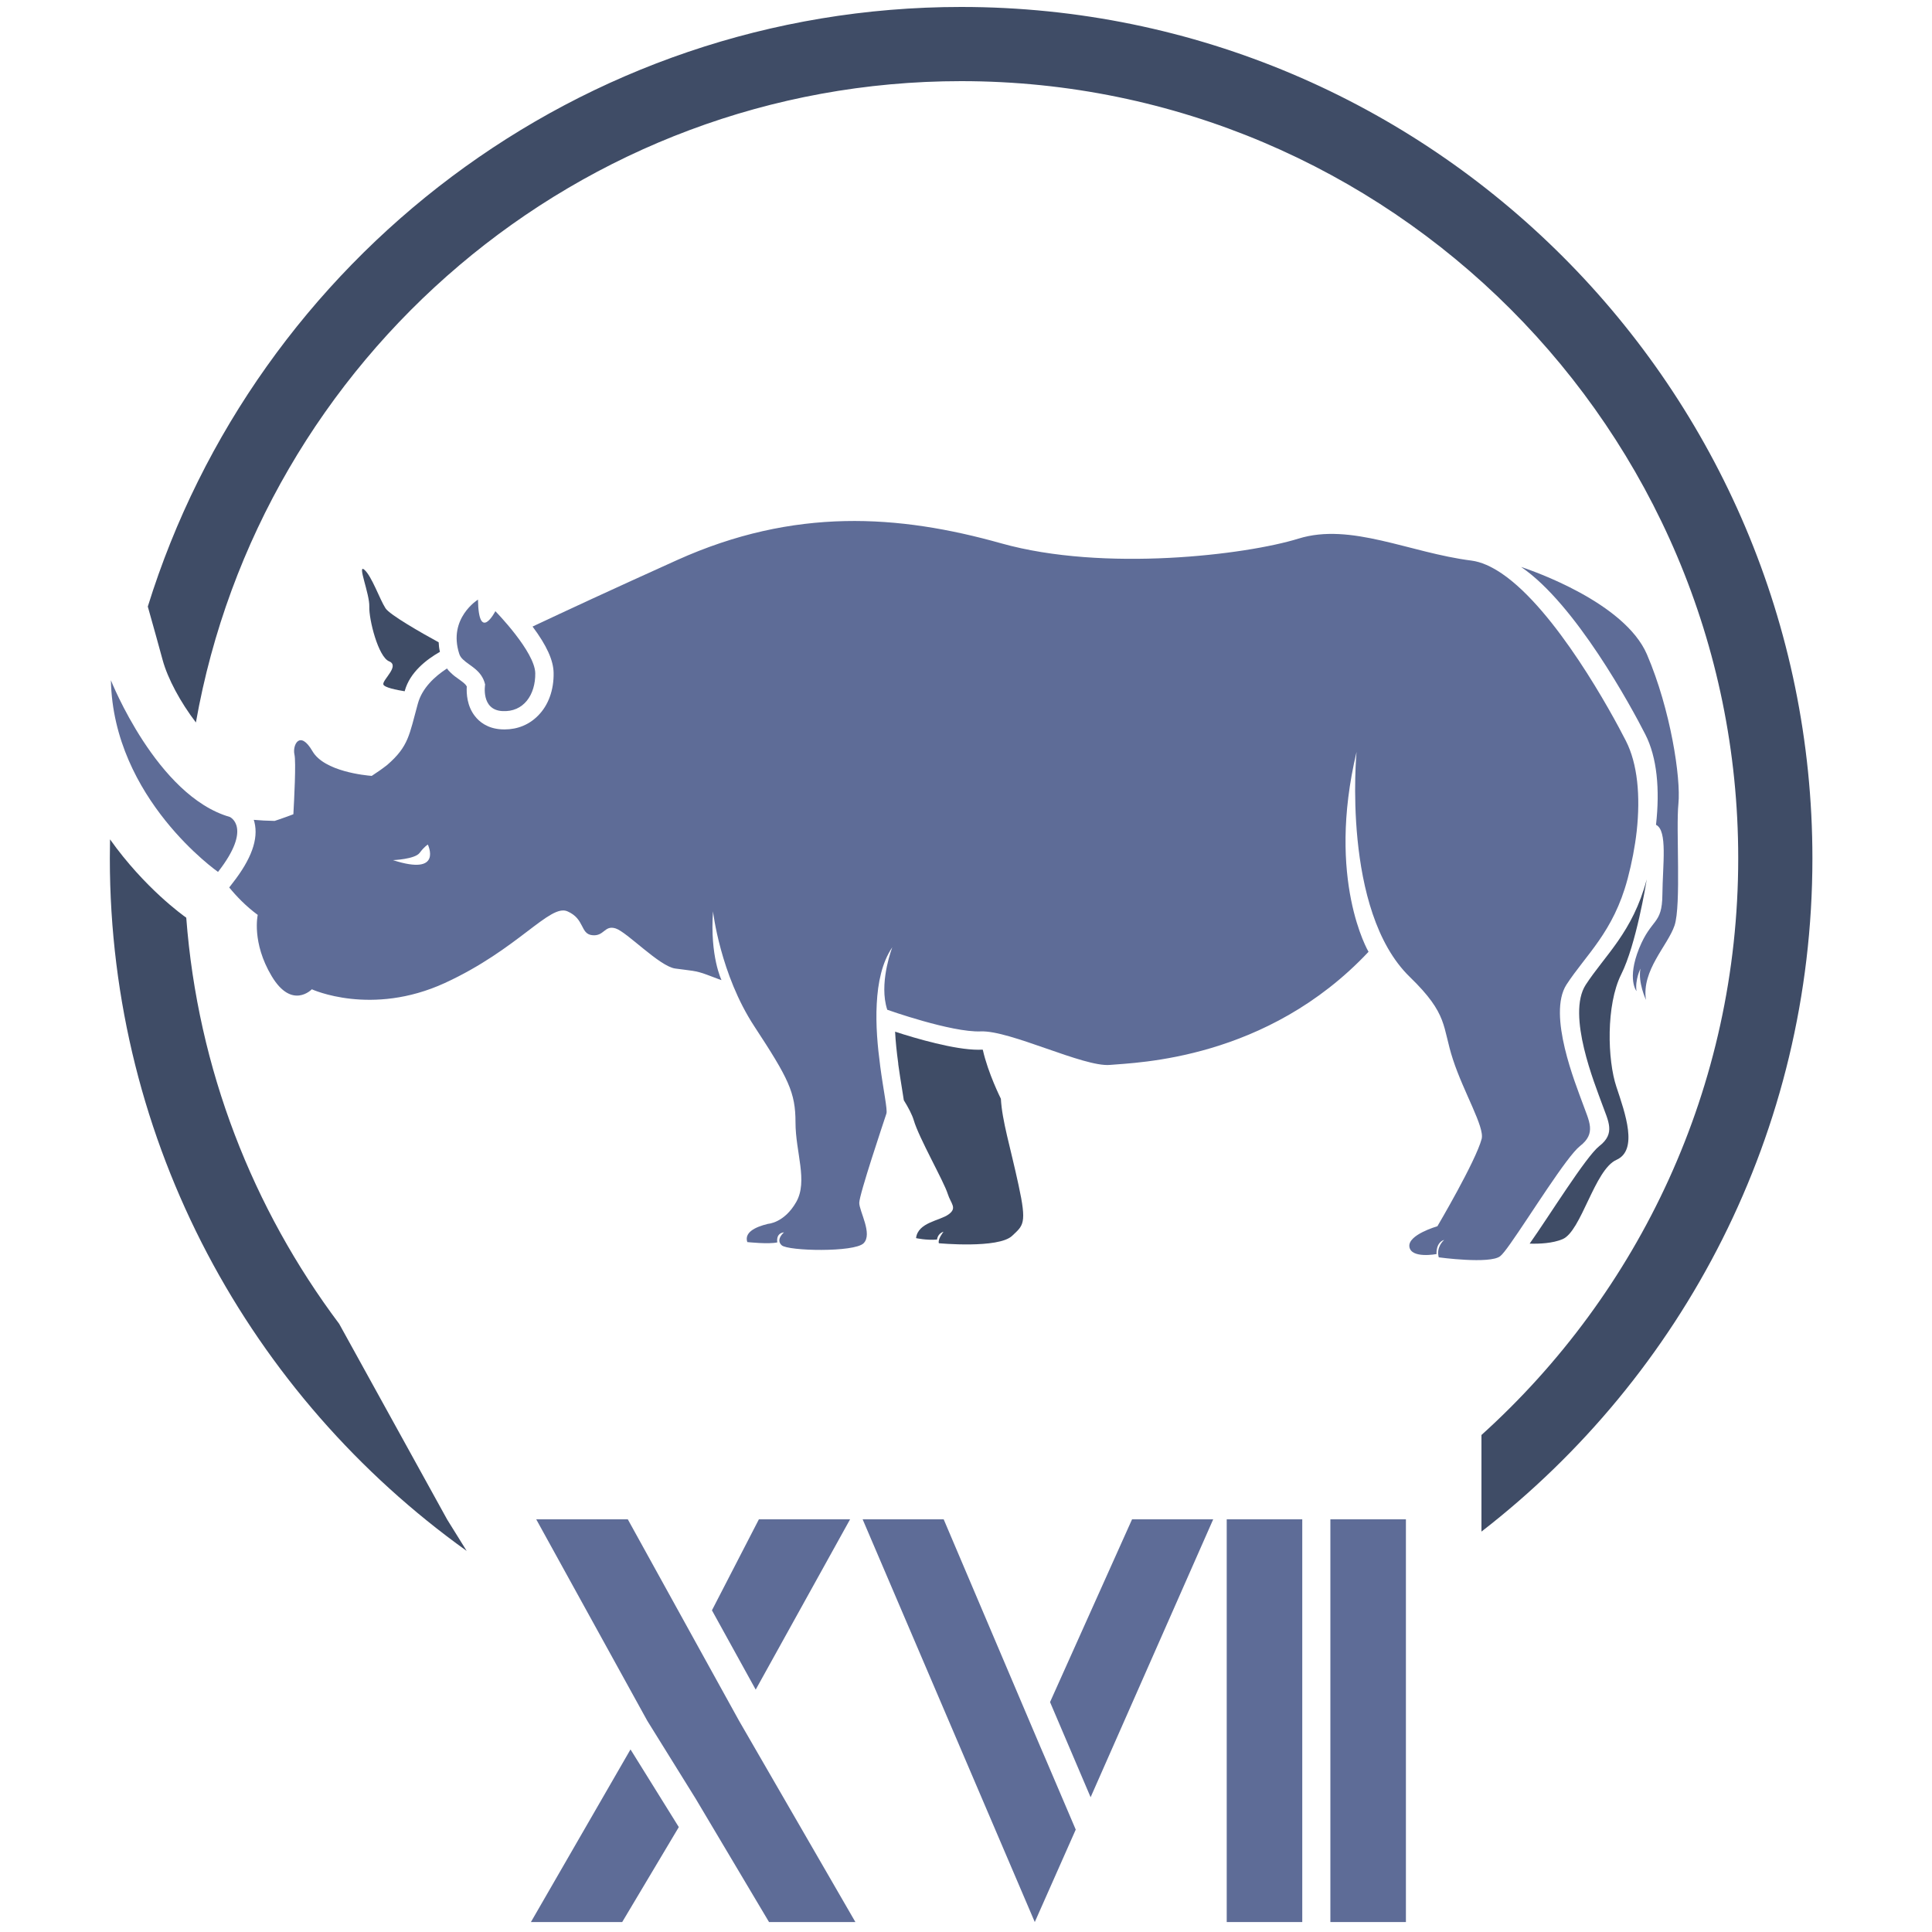 <?xml version="1.0" encoding="utf-8"?>
<!-- Generator: Adobe Illustrator 19.0.0, SVG Export Plug-In . SVG Version: 6.00 Build 0)  -->
<svg version="1.1" id="Layer_1" xmlns="http://www.w3.org/2000/svg" xmlns:xlink="http://www.w3.org/1999/xlink" x="0px" y="0px"
	 viewBox="0 0 2000 2000" style="enable-background:new 0 0 2000 2000;" xml:space="preserve">
<style type="text/css">
	.st0{fill:#3F4C66;}
	.st1{fill:#5E6C97;}
</style>
<g id="XMLID_2_">
	<path id="XMLID_20_" class="st0" d="M483.1,1605.5c-223.5-160-369.4-421.8-369.4-717c0-6.5,0.1-13,0.2-19.6
		c35.8,50.4,75.8,78.9,78.8,81h0.1c11.9,157,69,301.4,158.3,420.5L462.9,1573L483.1,1605.5z"/>
	<path id="XMLID_19_" class="st0" d="M1876.2,888.5c0,283.3-134.3,535.7-342.6,697v-100c163.1-147.2,265.8-360.3,265.8-597
		C1799.5,444.9,1438.6,84,995,84c-395.6,0-725.6,287-792.2,663.9c-15.9-20.8-29.2-45.3-34.5-64.9c-3.3-12.1-9.2-33.6-15.3-55.1
		C264.4,268.9,599.8,7.2,995,7.2C1480.9,7.2,1876.2,402.6,1876.2,888.5"/>
	<path id="XMLID_18_" class="st1" d="M225.7,902.6c0,0-108.4-75.6-110.9-198.4c0,0,47.5,119.8,123.1,141.5
		C237.9,845.7,261.7,856.5,225.7,902.6"/>
	<path id="XMLID_17_" class="st0" d="M1047.8,1279.3c-14.2,13.5-75.9,7.7-75.9,7.7c-1.3-4.1,4.2-11.1,4.8-11.9
		c-6.2,1.9-6.7,8.1-6.7,8.1c-11.1,0.9-21.7-1.5-21.7-1.5c1.9-16.4,24.6-17.9,33.7-24.6c9.2-6.7,2.3-11-0.9-21.2
		c-4.1-13.1-29.9-58-35.2-76.3c-1.7-5.7-5.6-13.1-10.3-20.7c-0.1,0-0.1,0,0-0.1c-0.5-3.5-1.2-7.7-2-12.7c-1.1-7-2.5-15.2-3.7-24.2
		v-0.2l-0.1-1.3c-1.6-11.7-2.7-22.5-3.2-32.4c21.5,7,61.4,18.7,86.3,18.7c1.1,0,2.1,0,3.1-0.1h0.7c0.2,0,0.5,0,0.7,0.1
		c5.4,24.3,18.7,50.7,18.7,50.7c1.3,23.2,9.6,49,18.3,89.4C1063.2,1267.1,1059.3,1268.4,1047.8,1279.3"/>
	<path id="XMLID_16_" class="st0" d="M1673.3,1125.1c9.2,27.7,22.7,65.5,0,75.6c-22.7,10.1-36.3,74-55.8,82.1
		c-10.3,4.3-23.7,4.9-34,4.6c19.9-28.1,58.3-90.2,72-100.9c17.1-13.3,9.5-25.4,2.7-44.3c-6.8-19-36.7-91.6-16.7-122.7
		c20.1-30.9,48.6-54.4,63.2-109.2c-0.7,4.4-11,67.5-26.4,98.3C1662.4,1040.3,1664,1097.4,1673.3,1125.1"/>
	<path id="XMLID_15_" class="st1" d="M1737.5,831.9c-2.7,26.4,3,105-4,126.1c-7,20.9-34.4,46.4-29.6,77.1c0,0-8.5-18.2-5.7-32.4
		c0,0-5.8,11.7-4.1,23.3c0,0-10.1-12.3,2.7-44.2c12.9-31.7,23.8-24.1,24.1-55.6c0.3-31.5,5.5-66.3-6.5-72.3l-0.1-0.1
		c4.1-36.6,1.1-69.8-11.1-93.6c-14.6-28.7-72.5-135.3-128.6-173.3c11.8,3.9,107.1,36.7,130.3,90.5
		C1729.5,734.8,1740.1,805.4,1737.5,831.9"/>
	<path id="XMLID_14_" class="st1" d="M554.1,696.9c0.3,22.2-12,40.6-34.3,39.2c-22.2-1.4-17.6-27.5-17.6-27.5
		c-3.4-14.8-16-19.2-22.9-25.9c-1.8-1.7-3.2-3.6-3.9-5.9c-11.9-36.8,19.4-56.1,19.4-56.1c0.7,45.5,18,12,18,12s10.5,10.7,20.9,24.2
		C543.9,670.1,553.9,685.9,554.1,696.9"/>
	<path id="XMLID_13_" class="st0" d="M455.4,674.8c-14.3,8.1-31.1,21.4-36.3,40.1c-0.1,0.2-0.1,0.5-0.2,0.7
		c-7.9-1.3-21.7-3.9-22.1-7.3c-0.7-4.8,17.3-19.1,6-23.7c-11.3-4.6-21-43.5-20.5-56.6c0.5-13.1-12.9-44.9-5.1-38.2
		c7.7,6.7,15.9,30.7,21.9,39.9c4.3,6.7,37.2,25.5,55,35.2C454.2,668,454.6,671.3,455.4,674.8"/>
	<path id="XMLID_10_" class="st1" d="M1683.1,766.9c-14.6-28.7-72.5-135.3-128.6-173.3c-10.7-7.2-21.2-12-31.4-13.3
		c-64-8.1-124.7-39.6-179-22.7c-54.2,16.8-201.2,34.7-307.5,4.9c-106.3-29.9-214.3-37.4-335.7,17.3
		c-68.1,30.7-116.5,53.2-149.6,68.8c14.7,19.7,21.6,35,21.8,48c0.3,17.7-5.4,33.5-16.1,44.2c-9.1,9.3-21.1,14.3-34.7,14.3
		c-1.1,0-2.3-0.1-3.5-0.1c-14.3-0.9-22.7-7.9-27.1-13.6c-8.3-10.5-8.9-23.4-8.5-30.8c-1.2-2.3-3.5-4.1-8.1-7.4
		c-2.8-1.9-5.9-4.2-8.7-7c-1.4-1.3-2.7-2.7-3.7-4.2c-12.6,8.2-25.7,20.2-30.1,36.3c-0.1,0.2-0.1,0.5-0.2,0.7
		c-8.8,31.9-9.3,43.5-31.5,62.8c-5.1,4-10.5,7.8-16.1,11.4c-6.3-0.5-49.1-4.5-61.3-25.5c-13.2-22.7-20.9-6.2-18.7,3.3
		c1.8,7.7-0.3,47-1.1,61.9c-11.8,4.5-19.4,6.9-19.4,6.9c-7.3-0.1-14.8-0.5-21.6-1.1c0.3,0.8,0.5,1.6,0.7,2.4
		c4.3,17.5-3.1,38.2-22.8,63.3l-3.3,4.3c7,8.6,17.1,19.3,29.5,28.4c0,0-6.5,28.5,14.5,63.5c21,35,41.5,13.5,41.5,13.5
		s61.6,28.4,137.7-6.5c76-35,108.7-82.2,126.9-74.2c18.1,7.9,13.1,23.3,25.6,24.7c12.6,1.4,12.6-10.7,24.3-7
		c11.7,3.7,45.3,39.2,61.6,41.5c16.3,2.3,20.9,1.9,33.1,6.5c12.1,4.7,14.9,5.5,14.9,5.5s-12.1-24.6-8.8-71.2
		c0,0,7.4,65.2,42.8,119.1c35.4,54,42.6,68.4,42.6,99.4c0,31,13.1,60.8,0.7,82.5c-12.4,21.7-29.1,22.5-29.1,22.5
		c-14,3.4-24.7,9.1-21.5,18.9c0,0,22.4,2.4,31.1,0.3c0,0-2.1-9.3,6.9-10.4c0,0-9,7.4-2.4,13.4c6.5,6,75.2,7.5,84.8-2.1
		c9.6-9.6-4.5-33.1-4.5-41.8c0-8.7,24.9-82.6,28.1-92.4c1.3-3.9-3.1-23.9-6.5-49.7v-0.2c-2.6-19.4-4.7-42-3.5-63.7
		c1.1-22.1,5.5-43,16.1-58.6c0,0-12.6,32.5-6.7,59.2c0.4,1.9,0.9,3.7,1.5,5.5c0,0,66.4,23.6,96.7,22.4
		c30.3-1.3,106.6,37.1,133.8,34.7c27.3-2.5,162.3-4.9,267.7-117.1c0,0-44-74.3-12.4-206.9c0,0-15.7,164.3,55.2,233
		c40.2,39,33.3,51.1,44.6,85.4c11.1,34,32.9,70,29.7,82.2c-6.2,23.3-45.8,90.4-45.8,90.4s-30.9,8.8-29,21.3
		c1.9,12.5,28.1,7.5,28.1,7.5s-1.1-11.7,7.9-14.7c-0.8,0.7-8.5,7.7-5.6,18.1c0,0,53,7.2,63.6-1.2c2.1-1.6,5.8-6.3,10.6-13.1
		c19.9-28.1,58.3-90.2,72-100.9c17.1-13.3,9.5-25.4,2.7-44.4c-6.8-18.9-36.7-91.6-16.7-122.7c20.1-30.9,48.6-54.4,63.2-109.2
		c0.1-0.2,0.1-0.3,0.1-0.3c4.4-16.7,7.6-33.3,9.4-49.3C1698.3,823.9,1695.2,790.6,1683.1,766.9 M406.8,890.4c0,0,22.7-0.9,27.6-7.5
		c4.9-6.6,8.5-8.6,8.5-8.6S458.9,907.3,406.8,890.4"/>
	<rect id="XMLID_9_" x="1269.9" y="1572.8" class="st1" width="78.2" height="416.9"/>
	<rect id="XMLID_8_" x="1377.2" y="1572.8" class="st1" width="78.2" height="416.9"/>
	<polygon id="XMLID_7_" class="st1" points="1171.9,1572.8 1087,1762 1129,1860.5 1255.9,1572.8 	"/>
	<polygon id="XMLID_6_" class="st1" points="1081.9,1819.7 1076.8,1807.9 976.9,1572.8 893,1572.8 1071.2,1989.7 1113.6,1894 	"/>
	<polygon id="XMLID_5_" class="st1" points="702.7,1891.4 644.1,1989.7 549.6,1989.7 652.7,1811 	"/>
	<polygon id="XMLID_4_" class="st1" points="885.5,1989.7 796.1,1989.7 720.1,1861.9 670.1,1781.4 555.1,1572.8 649.9,1572.8 
		719.8,1699.4 765.1,1781.4 	"/>
	<polygon id="XMLID_3_" class="st1" points="880,1572.8 782.3,1749.1 737,1667 785.6,1572.8 	"/>
</g>
</svg>

